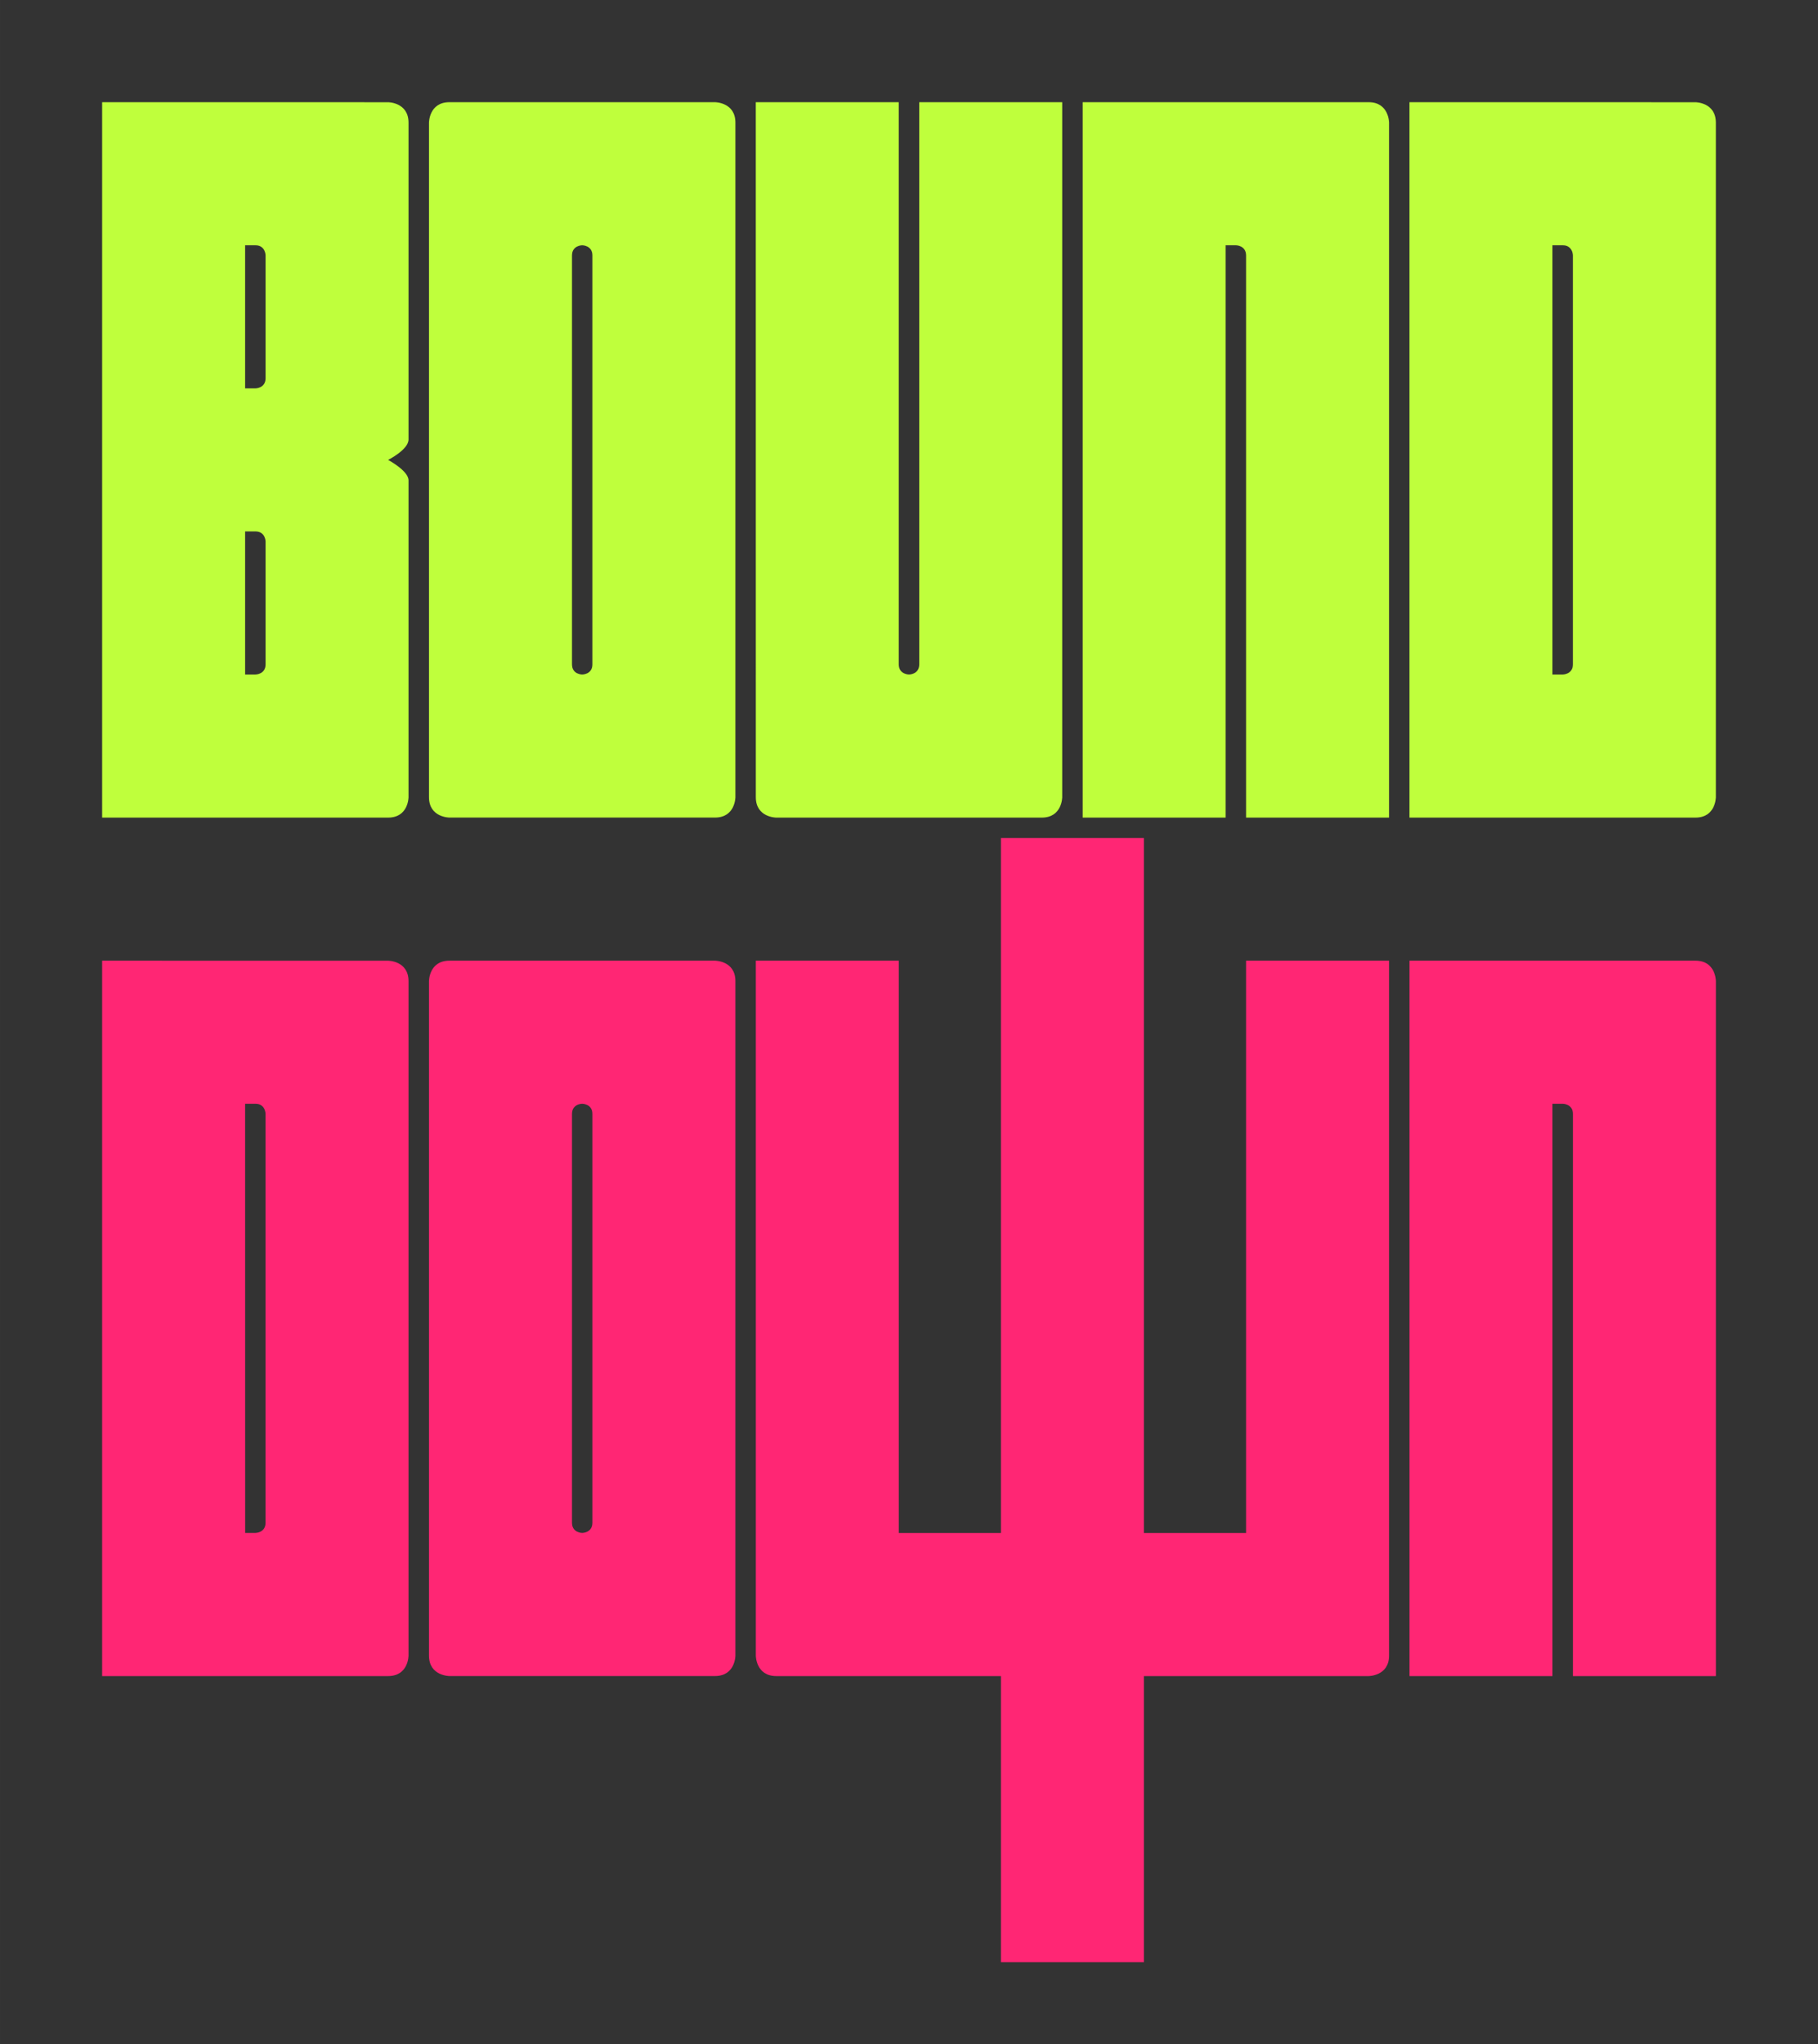 <?xml version="1.0" encoding="UTF-8" standalone="no"?>
<!-- Created with Inkscape (http://www.inkscape.org/) -->

<svg
   width="178"
   height="200"
   viewBox="0 0 47.096 52.917"
   version="1.1"
   id="svg5"
   xml:space="preserve"
   inkscape:version="1.2.1 (9c6d41e410, 2022-07-14)"
   sodipodi:docname="title.svg"
   xmlns:inkscape="http://www.inkscape.org/namespaces/inkscape"
   xmlns:sodipodi="http://sodipodi.sourceforge.net/DTD/sodipodi-0.dtd"
   xmlns="http://www.w3.org/2000/svg"
   xmlns:svg="http://www.w3.org/2000/svg"><rect x="0" y="0" width="47.096" height="52.917" fill="#333333" stroke="none"/><sodipodi:namedview
     id="namedview7"
     pagecolor="#505050"
     bordercolor="#eeeeee"
     borderopacity="1"
     inkscape:showpageshadow="0"
     inkscape:pageopacity="0"
     inkscape:pagecheckerboard="0"
     inkscape:deskcolor="#505050"
     inkscape:document-units="px"
     showgrid="true"
     showguides="true"
     inkscape:zoom="4"
     inkscape:cx="77.625"
     inkscape:cy="110.25"
     inkscape:window-width="2560"
     inkscape:window-height="1377"
     inkscape:window-x="-8"
     inkscape:window-y="-8"
     inkscape:window-maximized="1"
     inkscape:current-layer="layer1"><inkscape:grid
       type="xygrid"
       id="grid179"
       originx="0"
       originy="0"
       empspacing="5" /></sodipodi:namedview><defs
     id="defs2"><inkscape:path-effect
       effect="bend_path"
       id="path-effect5581"
       is_visible="true"
       lpeversion="1"
       bendpath="M 62.177,104.246 H 103.981"
       prop_scale="1"
       scale_y_rel="false"
       vertical="false"
       hide_knot="false" /><inkscape:path-effect
       effect="bend_path"
       id="path-effect5579"
       is_visible="true"
       lpeversion="1"
       bendpath="M 62.177,104.246 H 103.981"
       prop_scale="1"
       scale_y_rel="false"
       vertical="false"
       hide_knot="false" /><inkscape:path-effect
       effect="bend_path"
       id="path-effect5575"
       is_visible="true"
       lpeversion="1"
       bendpath="m 62.177,104.246 c 14.054,-3.352 28.025,-4.38 41.804,0"
       prop_scale="1.009"
       scale_y_rel="false"
       vertical="false"
       hide_knot="false"
       bendpath-nodetypes="cc" /></defs><g
     inkscape:label="Layer 1"
     inkscape:groupmode="layer"
     id="layer1"><g
       id="g4778"
       transform="translate(-59.531,-77.523)"><path
         id="path3634"
         style="fill:#bfff3c;fill-opacity:1;stroke-width:0.265"
         d="m 96.044,80.169 v 18.521 h 7.408 c 0.529,0 0.529,-0.529 0.529,-0.529 v -17.462 c 0,-0.529 -0.529,-0.529 -0.529,-0.529 z m 3.704,3.704 h 0.265 c 0.017,0 0.032,0.001 0.046,0.003 0.015,0.002 0.028,0.005 0.041,0.008 0.013,0.004 0.024,0.008 0.035,0.013 0.011,0.005 0.021,0.011 0.03,0.017 0.009,0.006 0.018,0.013 0.026,0.02 0.008,0.007 0.015,0.014 0.021,0.022 0.006,0.008 0.012,0.016 0.018,0.024 0.005,0.008 0.01,0.017 0.014,0.025 0.008,0.017 0.015,0.033 0.019,0.049 0.005,0.015 0.008,0.03 0.01,0.042 0.004,0.025 0.004,0.041 0.004,0.041 V 94.721 c 0,0.017 -0.001,0.032 -0.003,0.047 -0.002,0.015 -0.005,0.028 -0.008,0.041 -0.004,0.013 -0.008,0.024 -0.013,0.035 -0.005,0.011 -0.011,0.021 -0.017,0.03 -0.006,0.009 -0.013,0.018 -0.02,0.026 -0.007,0.008 -0.015,0.015 -0.022,0.021 -0.008,0.006 -0.016,0.012 -0.024,0.018 -0.008,0.005 -0.017,0.01 -0.025,0.014 -0.017,0.008 -0.033,0.014 -0.049,0.019 -0.015,0.005 -0.03,0.008 -0.042,0.01 -0.025,0.004 -0.041,0.004 -0.041,0.004 h -0.265 z" /><path
         id="path3634-7"
         style="fill:#ff2674;fill-opacity:1;stroke-width:0.265"
         d="m 62.177,102.394 v 18.521 h 7.408 c 0.529,0 0.529,-0.529 0.529,-0.529 v -17.462 c 0,-0.529 -0.529,-0.529 -0.529,-0.529 z m 3.704,3.704 h 0.265 c 0.017,0 0.032,0.001 0.046,0.003 0.015,0.002 0.028,0.005 0.041,0.008 0.013,0.004 0.024,0.008 0.035,0.013 0.011,0.005 0.021,0.011 0.03,0.017 0.009,0.006 0.018,0.013 0.026,0.02 0.008,0.007 0.015,0.015 0.021,0.022 0.006,0.008 0.012,0.016 0.018,0.024 0.005,0.008 0.01,0.017 0.014,0.025 0.008,0.017 0.015,0.033 0.019,0.049 0.005,0.015 0.008,0.03 0.01,0.042 0.004,0.025 0.004,0.041 0.004,0.041 v 10.583 c 0,0.017 -10e-4,0.032 -0.003,0.046 -0.002,0.015 -0.005,0.028 -0.008,0.041 -0.004,0.013 -0.008,0.024 -0.013,0.035 -0.005,0.011 -0.011,0.021 -0.017,0.03 -0.006,0.009 -0.013,0.018 -0.02,0.026 -0.007,0.008 -0.015,0.015 -0.022,0.021 -0.008,0.006 -0.016,0.012 -0.024,0.018 -0.008,0.005 -0.017,0.01 -0.025,0.014 -0.017,0.008 -0.033,0.015 -0.049,0.019 -0.015,0.005 -0.03,0.008 -0.042,0.01 -0.025,0.004 -0.041,0.004 -0.041,0.004 H 65.882 Z" /><path
         id="path2877"
         style="fill:#bfff3c;fill-opacity:1;stroke-width:0.265"
         d="m 71.173,80.169 c -0.529,0 -0.529,0.529 -0.529,0.529 v 17.462 c 0,0.529 0.529,0.529 0.529,0.529 h 3.44 3.44 c 0.529,0 0.529,-0.529 0.529,-0.529 v -17.462 c 0,-0.529 -0.529,-0.529 -0.529,-0.529 z m 3.44,3.704 c 0,0 0.017,0 0.041,0.004 0.012,0.002 0.027,0.005 0.042,0.01 0.015,0.005 0.032,0.011 0.049,0.019 0.008,0.004 0.017,0.009 0.025,0.014 0.008,0.005 0.016,0.011 0.024,0.018 0.008,0.006 0.015,0.013 0.022,0.021 0.007,0.008 0.014,0.017 0.02,0.026 0.006,0.009 0.012,0.02 0.017,0.03 0.005,0.011 0.009,0.022 0.013,0.035 0.004,0.013 0.006,0.026 0.008,0.041 0.002,0.015 0.003,0.03 0.003,0.047 0,0 -1.8e-5,7.056 0,10.583 0,0.017 -0.001,0.032 -0.003,0.047 -0.002,0.015 -0.005,0.028 -0.008,0.041 -0.004,0.013 -0.008,0.024 -0.013,0.035 -0.005,0.011 -0.011,0.021 -0.017,0.03 -0.006,0.009 -0.013,0.018 -0.02,0.026 -0.007,0.008 -0.014,0.015 -0.022,0.021 -0.008,0.006 -0.016,0.012 -0.024,0.018 -0.008,0.005 -0.017,0.01 -0.025,0.014 -0.017,0.008 -0.033,0.014 -0.049,0.019 -0.015,0.005 -0.03,0.008 -0.042,0.01 -0.025,0.004 -0.041,0.004 -0.041,0.004 0,0 -0.017,0 -0.041,-0.004 -0.012,-0.002 -0.027,-0.005 -0.042,-0.01 -0.015,-0.005 -0.032,-0.011 -0.049,-0.019 -0.008,-0.004 -0.017,-0.009 -0.025,-0.014 -0.008,-0.005 -0.016,-0.011 -0.024,-0.018 -0.008,-0.006 -0.015,-0.013 -0.022,-0.021 -0.007,-0.008 -0.014,-0.017 -0.02,-0.026 -0.006,-0.009 -0.012,-0.02 -0.017,-0.03 -0.005,-0.011 -0.009,-0.022 -0.013,-0.035 -0.004,-0.013 -0.006,-0.026 -0.008,-0.041 -0.002,-0.015 -0.003,-0.03 -0.003,-0.047 -9e-6,-3.528 -9e-6,-7.056 0,-10.583 0,-0.017 0.001,-0.032 0.003,-0.047 0.002,-0.015 0.005,-0.028 0.008,-0.041 0.004,-0.013 0.008,-0.024 0.013,-0.035 0.005,-0.011 0.011,-0.021 0.017,-0.03 0.006,-0.009 0.013,-0.018 0.02,-0.026 0.007,-0.008 0.014,-0.015 0.022,-0.021 0.008,-0.006 0.016,-0.012 0.024,-0.018 0.008,-0.005 0.017,-0.01 0.025,-0.014 0.017,-0.008 0.033,-0.014 0.049,-0.019 0.015,-0.005 0.03,-0.008 0.042,-0.01 0.025,-0.004 0.041,-0.004 0.041,-0.004 z" /><path
         id="path2877-8"
         style="fill:#ff2674;fill-opacity:1;stroke-width:0.265"
         d="m 71.173,102.394 c -0.529,0 -0.529,0.529 -0.529,0.529 v 17.462 c 0,0.529 0.529,0.529 0.529,0.529 h 3.44 3.44 c 0.529,0 0.529,-0.529 0.529,-0.529 v -17.462 c 0,-0.529 -0.529,-0.529 -0.529,-0.529 z m 3.44,3.704 c 0,0 0.017,0 0.041,0.004 0.012,0.002 0.027,0.005 0.042,0.01 0.015,0.005 0.032,0.011 0.049,0.019 0.008,0.004 0.017,0.009 0.025,0.014 0.008,0.005 0.016,0.011 0.024,0.018 0.008,0.007 0.015,0.013 0.022,0.021 0.007,0.008 0.014,0.017 0.02,0.026 0.006,0.009 0.012,0.02 0.017,0.03 0.005,0.011 0.009,0.022 0.013,0.035 0.004,0.013 0.006,0.026 0.008,0.041 0.002,0.015 0.003,0.03 0.003,0.046 0,0 -1.8e-5,7.056 0,10.583 0,0.017 -0.001,0.032 -0.003,0.046 -0.002,0.015 -0.005,0.028 -0.008,0.041 -0.004,0.013 -0.008,0.024 -0.013,0.035 -0.005,0.011 -0.011,0.021 -0.017,0.03 -0.006,0.009 -0.013,0.018 -0.02,0.026 -0.007,0.008 -0.014,0.015 -0.022,0.021 -0.008,0.007 -0.016,0.012 -0.024,0.018 -0.008,0.005 -0.017,0.01 -0.025,0.014 -0.017,0.008 -0.033,0.015 -0.049,0.019 -0.015,0.005 -0.03,0.008 -0.042,0.01 -0.025,0.004 -0.041,0.004 -0.041,0.004 0,0 -0.017,0 -0.041,-0.004 -0.012,-0.002 -0.027,-0.005 -0.042,-0.01 -0.015,-0.005 -0.032,-0.011 -0.049,-0.019 -0.008,-0.004 -0.017,-0.009 -0.025,-0.014 -0.008,-0.005 -0.016,-0.011 -0.024,-0.018 -0.008,-0.006 -0.015,-0.013 -0.022,-0.021 -0.007,-0.008 -0.014,-0.017 -0.02,-0.026 -0.006,-0.009 -0.012,-0.02 -0.017,-0.03 -0.005,-0.011 -0.009,-0.022 -0.013,-0.035 -0.004,-0.013 -0.006,-0.026 -0.008,-0.041 -0.002,-0.015 -0.003,-0.03 -0.003,-0.046 -9e-6,-3.528 -9e-6,-7.056 0,-10.583 0,-0.017 0.001,-0.032 0.003,-0.046 0.002,-0.015 0.005,-0.028 0.008,-0.041 0.004,-0.013 0.008,-0.024 0.013,-0.035 0.005,-0.011 0.011,-0.021 0.017,-0.03 0.006,-0.009 0.013,-0.018 0.02,-0.026 0.007,-0.008 0.014,-0.015 0.022,-0.021 0.008,-0.007 0.016,-0.012 0.024,-0.018 0.008,-0.005 0.017,-0.01 0.025,-0.014 0.017,-0.008 0.033,-0.015 0.049,-0.019 0.015,-0.005 0.03,-0.008 0.042,-0.01 0.025,-0.004 0.041,-0.004 0.041,-0.004 z" /><path
         id="path347"
         style="fill:#bfff3c;fill-opacity:1;stroke-width:0.265"
         d="m 62.177,80.169 v 18.521 h 7.408 c 0.529,0 0.529,-0.529 0.529,-0.529 v -8.202 c 0,-0.249 -0.529,-0.529 -0.529,-0.529 0,0 0.529,-0.265 0.529,-0.529 v -8.202 c 0,-0.529 -0.529,-0.529 -0.529,-0.529 z m 3.704,3.704 h 0.265 c 0.265,0 0.265,0.265 0.265,0.265 v 3.175 c 0,0.265 -0.265,0.265 -0.265,0.265 H 65.881 Z m 0,7.408 h 0.265 c 0.265,0 0.265,0.265 0.265,0.265 v 3.175 c 0,0.265 -0.265,0.265 -0.265,0.265 H 65.881 Z" /><path
         style="fill:#bfff3c;fill-opacity:1;stroke-width:0.265"
         d="m 79.11,80.169 h 3.704 c 0,0 -2.4e-5,9.701 0,14.552 10e-7,0.265 0.265,0.265 0.265,0.265 0,0 0.265,2e-6 0.265,-0.265 -1.8e-5,-4.851 10e-7,-14.552 0,-14.552 h 3.704 v 17.992 c 0,0 0,0.529 -0.529,0.529 h -6.879 c 0,0 -0.529,0 -0.529,-0.529 z"
         id="path3606"
         sodipodi:nodetypes="ccscscccscsc" /><path
         style="fill:#bfff3c;fill-opacity:1;stroke-width:0.265"
         d="m 87.577,98.69 h 3.704 c 0,0 -2.4e-5,-9.966 0,-14.817 h 0.265 c 0,0 0.265,-2e-6 0.265,0.265 -1.8e-5,4.851 10e-7,14.552 0,14.552 h 3.704 V 80.698 c 0,0 0,-0.529 -0.529,-0.529 l -7.408,-4e-6 c 0,0 10e-7,14.16 10e-7,18.521 z"
         id="path3606-4"
         sodipodi:nodetypes="ccccscccscc" /><path
         style="fill:#ff2674;fill-opacity:1;stroke-width:0.265"
         d="m 96.044,120.915 h 3.704 c 0,0 -2.4e-5,-9.966 0,-14.817 h 0.265 c 0,0 0.265,0 0.265,0.265 -2e-5,4.851 0,14.552 0,14.552 h 3.704 v -17.992 c 0,0 0,-0.529 -0.529,-0.529 h -7.408 c 0,0 10e-7,14.16 10e-7,18.521 z"
         id="path3606-4-4"
         sodipodi:nodetypes="ccccscccscc" /><path
         style="fill:#ff2674;fill-opacity:1;stroke-width:0.265"
         d="m 89.165,128.323 v -7.408 h 5.821 c 0,0 0.529,0 0.529,-0.529 0,-0.529 0,-17.992 0,-17.992 h -3.704 v 14.817 H 89.165 V 99.219 h -3.704 v 17.992 h -2.646 v -14.817 h -3.704 v 17.992 c 0,0 0,0.529 0.529,0.529 0.529,0 5.821,0 5.821,0 v 7.408 z"
         id="path3903" /></g></g></svg>
